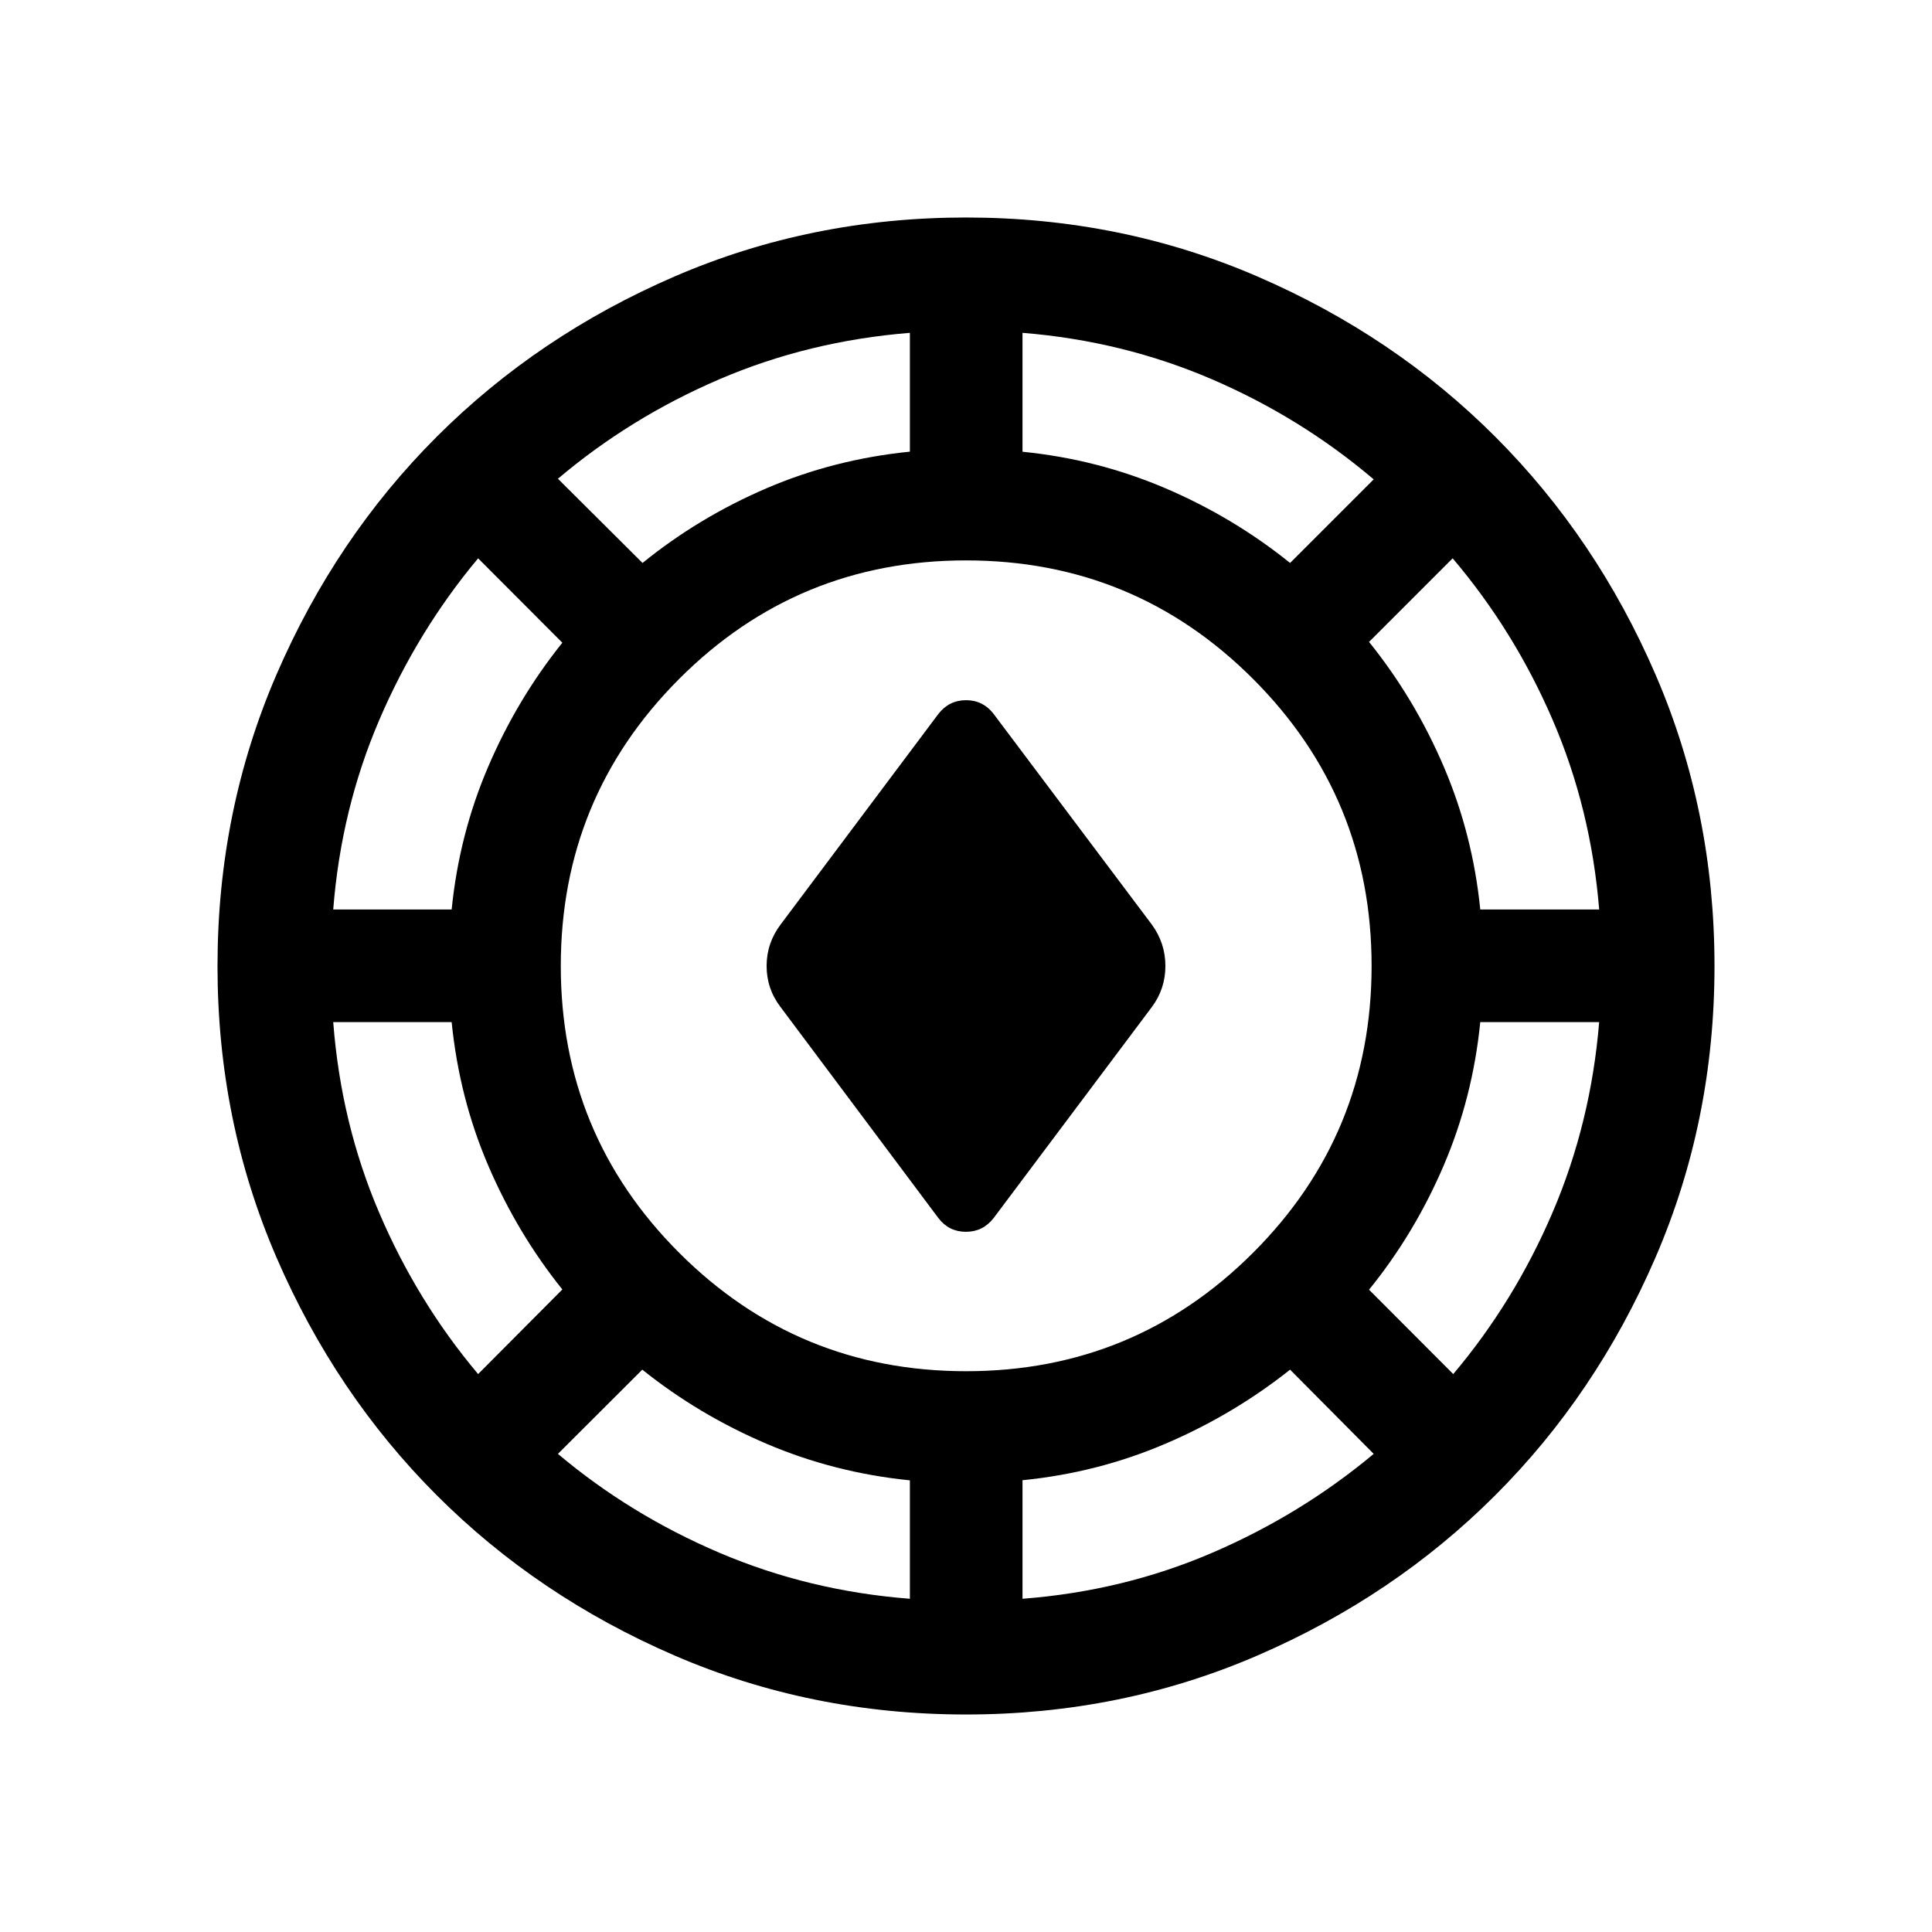 <svg xmlns="http://www.w3.org/2000/svg" height="24" viewBox="0 -960 960 960" width="24"><path d="M480.025-108.078q-77.085 0-144.977-29.367-67.891-29.366-118.123-79.653-50.232-50.287-79.539-118.081-29.308-67.793-29.308-144.796 0-77.085 29.367-144.977 29.366-67.891 79.653-118.123 50.287-50.232 118.081-79.539 67.793-29.308 144.796-29.308 77.085 0 144.977 29.367 67.891 29.366 118.123 79.653 50.232 50.287 79.539 118.081 29.308 67.793 29.308 144.796 0 77.085-29.367 144.977-29.366 67.891-79.653 118.123-50.287 50.232-118.081 79.539-67.793 29.308-144.796 29.308Zm-27.909-57.499v-58.847q-37.57-3.789-71.303-18.204-33.732-14.416-61.659-36.796l-41.924 41.847q35.885 30.231 80.322 49.172 44.437 18.942 94.564 22.828Zm55.96 0q50.078-3.846 94.251-22.85t80.251-49.15l-41.54-41.847q-28.077 22.308-61.857 36.769-33.78 14.461-71.105 18.167v58.911ZM480.05-278.654q83.681 0 142.585-58.857 58.904-58.857 58.904-142.539 0-83.681-58.897-142.585-58.897-58.904-142.635-58.904t-142.546 58.897q-58.807 58.897-58.807 142.635t58.857 142.546q58.857 58.807 142.539 58.807Zm242.065 1.424q30.445-36.097 49.415-80.465 18.969-44.369 23.086-94.421h-59.083q-3.727 37.517-18.188 71.297-14.461 33.78-37.077 61.665l41.847 41.924Zm-484.538 0 41.847-42.039q-22.38-27.928-36.796-61.515-14.415-33.587-18.204-71.332h-58.847q3.846 50.27 22.808 94.635 18.961 44.366 49.192 80.251Zm228.769-77.424-78.499-104.962q-6.923-9.038-6.923-20.384t6.923-20.577l78.474-104.731q5.294-6.768 13.712-6.768 8.417 0 13.621 6.73l78.692 104.769q6.73 9.231 6.73 20.577 0 11.346-6.73 20.384l-78.655 104.911q-5.306 6.781-13.724 6.781-8.417 0-13.621-6.73ZM165.577-508.076h58.847q3.77-37.5 18.231-71.135 14.461-33.635 36.769-61.425l-41.847-41.942q-30.146 36.078-49.117 80.322-18.971 44.245-22.883 94.18Zm569.956 0h59.083q-4.039-49.935-23.1-94.18-19.061-44.244-49.709-80.322l-41.539 41.54q22.616 28.077 37.077 61.857 14.461 33.78 18.188 71.105ZM319.269-680.268q27.885-22.616 61.486-37.062 33.601-14.446 71.361-18.246v-59.04q-50.27 4.039-94.562 23.03-44.292 18.992-80.324 49.471l42.039 41.847Zm321.769 0 41.54-41.539q-36.078-30.648-80.322-49.709-44.245-19.061-94.18-23.1v59.083q37.325 3.727 71.105 18.188 33.78 14.461 61.857 37.077Z"/></svg>